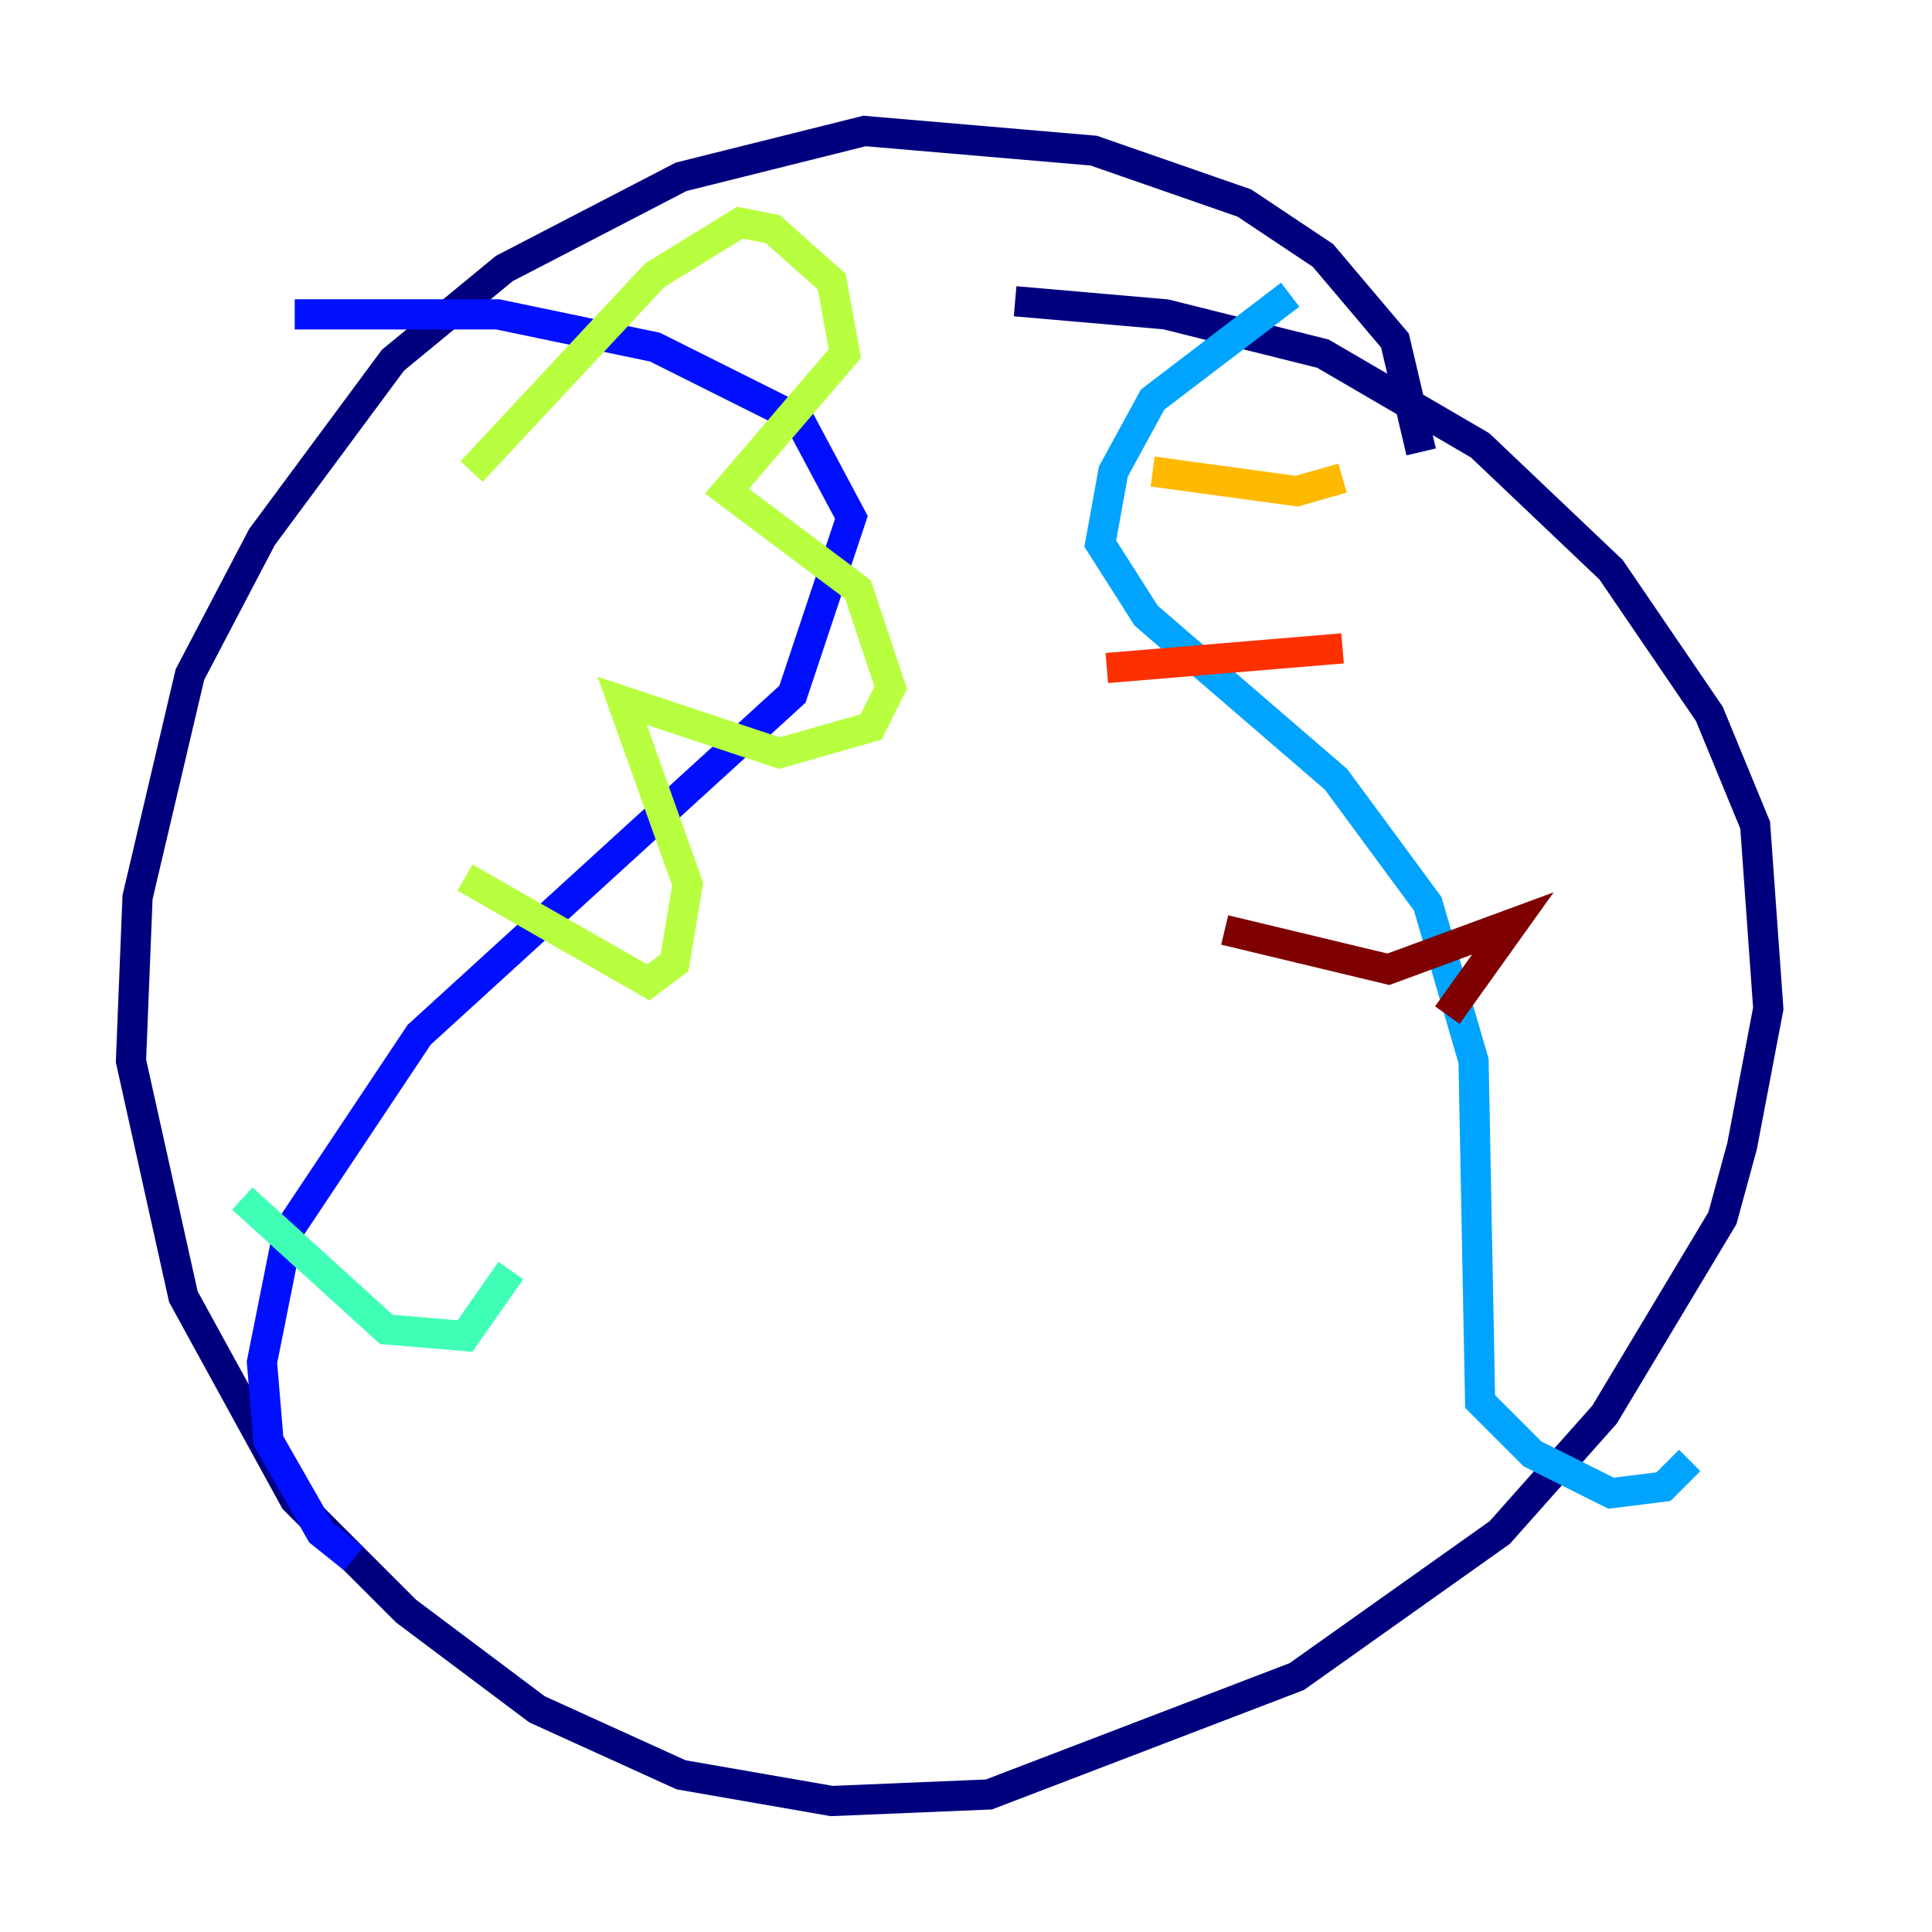 <?xml version="1.0" encoding="utf-8" ?>
<svg baseProfile="tiny" height="128" version="1.2" viewBox="0,0,128,128" width="128" xmlns="http://www.w3.org/2000/svg" xmlns:ev="http://www.w3.org/2001/xml-events" xmlns:xlink="http://www.w3.org/1999/xlink"><defs /><polyline fill="none" points="94.156,29.939 92.42,22.563 87.647,16.922 82.441,13.451 72.461,9.98 57.275,8.678 45.125,11.715 33.41,17.79 26.034,23.864 17.356,35.58 12.583,44.691 9.112,59.444 8.678,70.291 12.149,85.912 19.525,99.363 26.902,106.739 35.58,113.248 45.125,117.586 55.105,119.322 65.519,118.888 85.912,111.078 99.363,101.532 106.305,93.722 114.115,80.705 115.417,75.932 117.153,66.82 116.285,54.671 113.248,47.295 106.739,37.749 98.061,29.505 87.647,23.43 77.234,20.827 67.254,19.959" stroke="#00007f" stroke-width="2" /><polyline fill="none" points="19.525,20.827 32.976,20.827 43.39,22.997 52.936,27.77 56.407,34.278 52.502,45.993 27.77,68.556 19.091,81.573 17.356,90.251 17.79,95.458 21.261,101.532 23.43,103.268" stroke="#0010ff" stroke-width="2" /><polyline fill="none" points="85.478,19.525 76.366,26.468 73.763,31.241 72.895,36.014 75.932,40.786 88.515,51.634 94.59,59.878 97.627,70.291 98.061,92.854 101.532,96.325 106.739,98.929 110.21,98.495 111.946,96.759" stroke="#00a4ff" stroke-width="2" /><polyline fill="none" points="16.054,79.403 25.6,88.081 30.807,88.515 33.844,84.176" stroke="#3fffb7" stroke-width="2" /><polyline fill="none" points="30.807,58.142 42.956,65.085 44.691,63.783 45.559,58.576 41.22,46.427 51.634,49.898 57.709,48.163 59.01,45.559 56.841,39.051 48.163,32.542 55.973,23.43 55.105,18.658 51.2,15.186 49.031,14.752 43.39,18.224 31.241,31.241" stroke="#b7ff3f" stroke-width="2" /><polyline fill="none" points="76.366,31.241 85.912,32.542 88.949,31.675" stroke="#ffb900" stroke-width="2" /><polyline fill="none" points="73.329,44.258 88.949,42.956" stroke="#ff3000" stroke-width="2" /><polyline fill="none" points="81.139,61.614 91.986,64.217 100.231,61.18 95.891,67.254" stroke="#7f0000" stroke-width="2" /></svg>